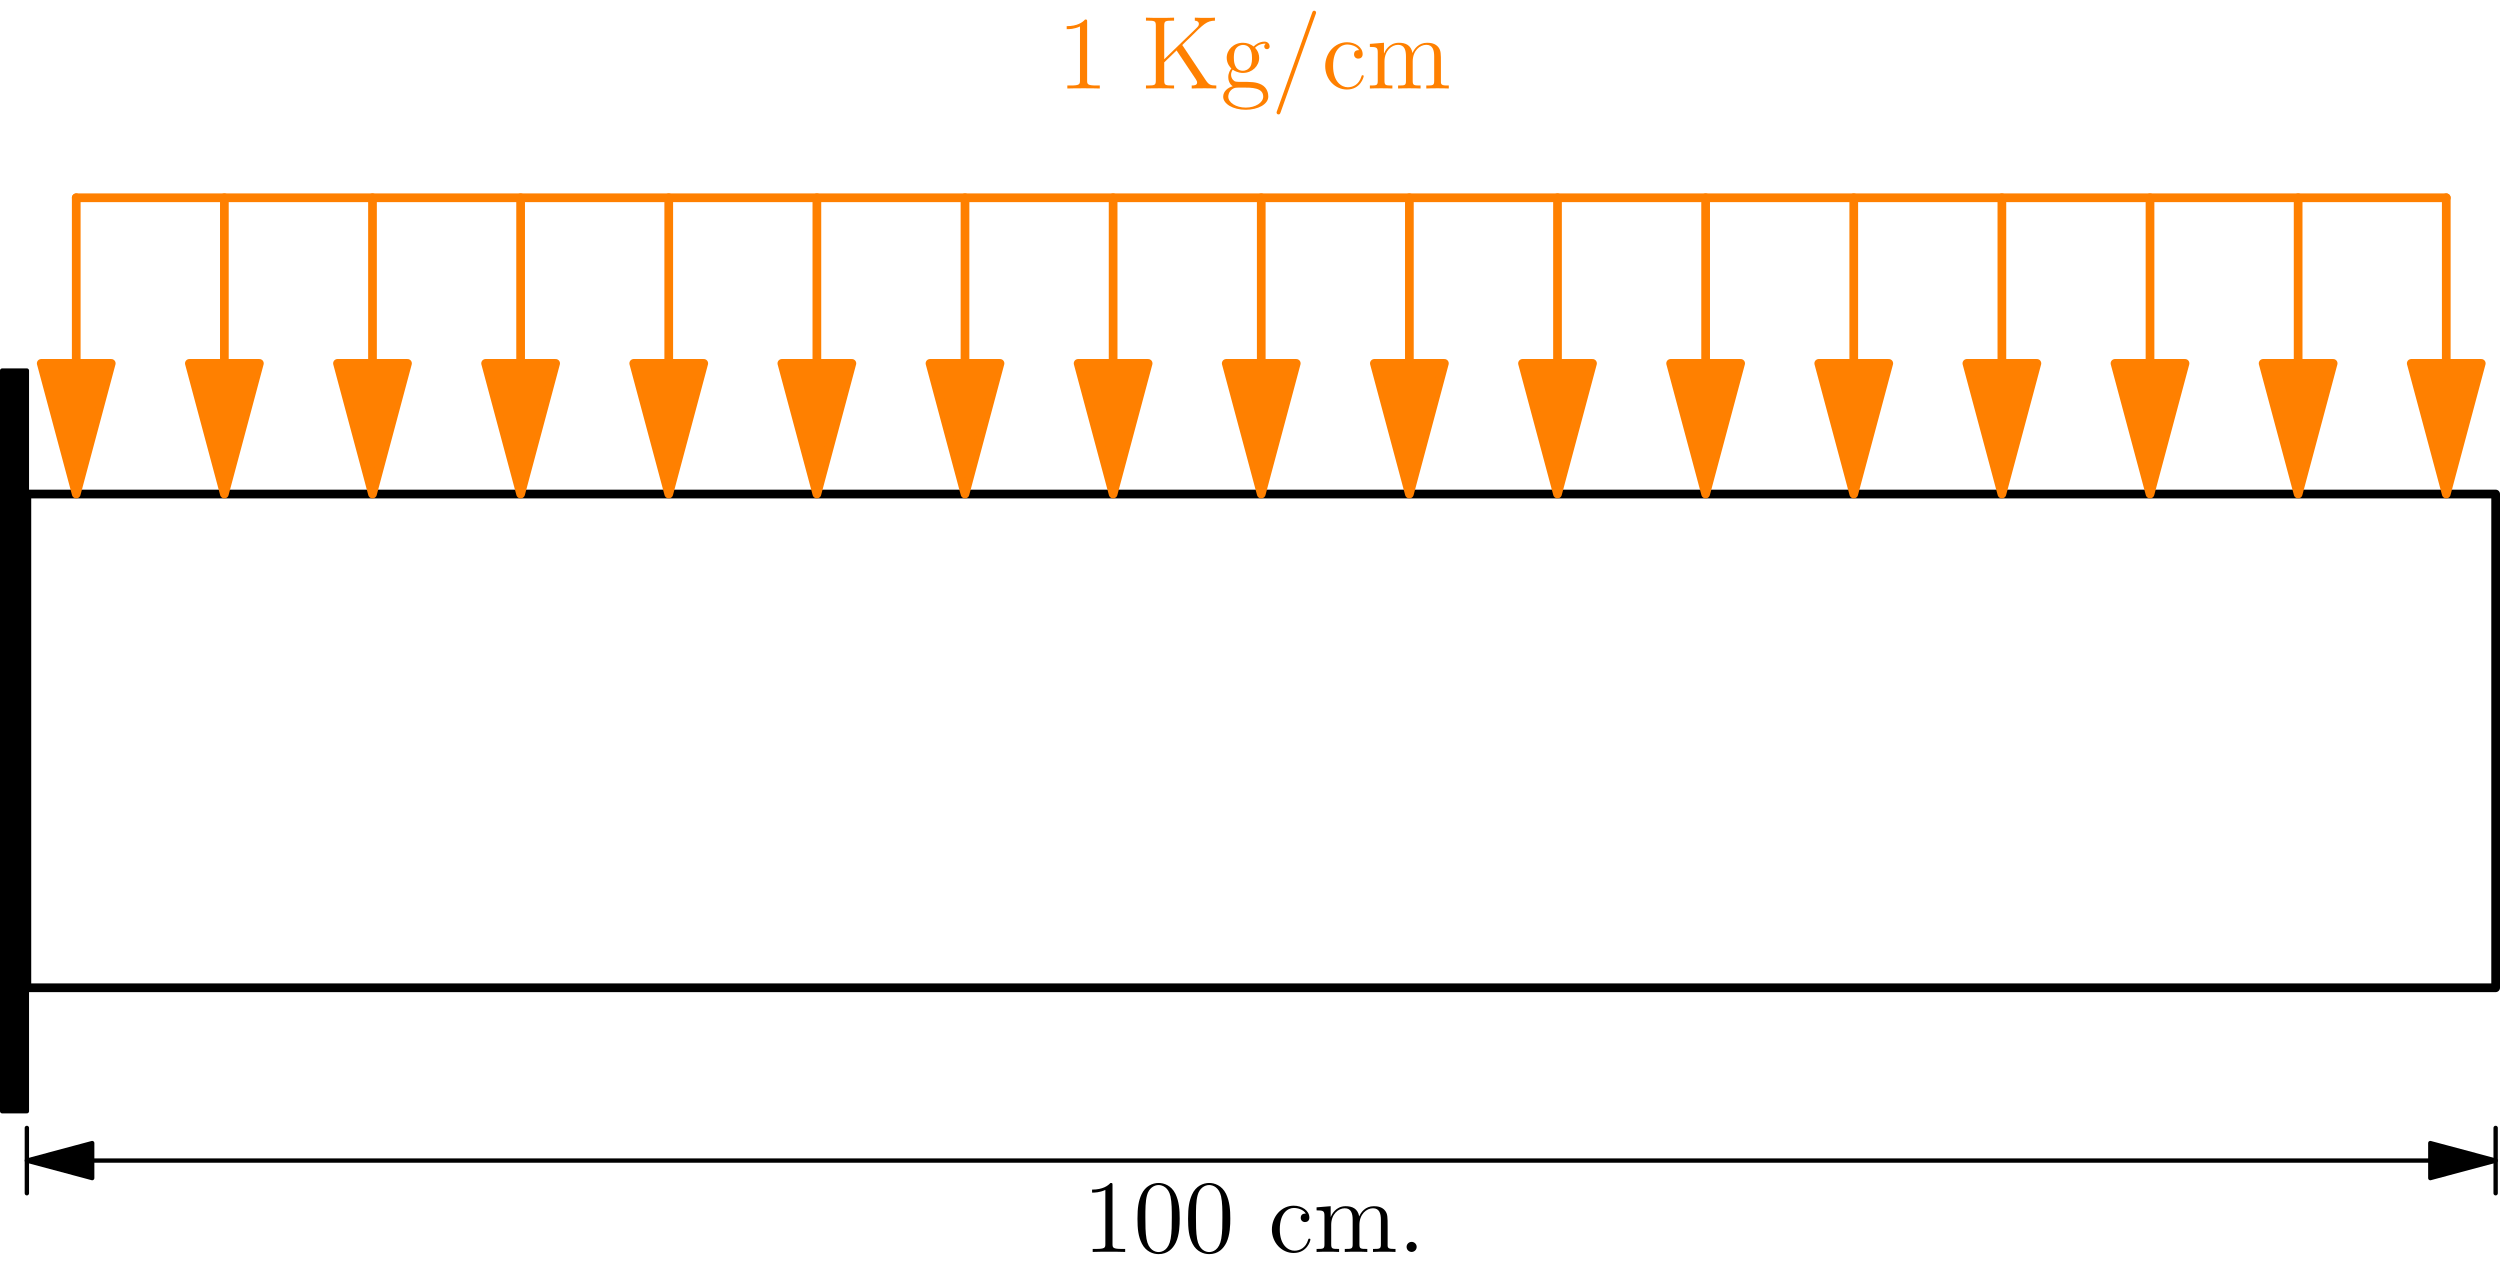 <?xml version='1.0'?>
<!-- This file was generated by dvisvgm 1.6 -->
<svg height='146.591pt' version='1.1' viewBox='56.621 54.06 288.126 146.591' width='288.126pt' xmlns='http://www.w3.org/2000/svg' xmlns:xlink='http://www.w3.org/1999/xlink'>
<defs>
<path d='M2.2 -0.586C2.2 -0.909 1.925 -1.16 1.626 -1.16C1.279 -1.16 1.04 -0.885 1.04 -0.586C1.04 -0.227 1.339 0 1.614 0C1.937 0 2.2 -0.251 2.2 -0.586Z' id='g0-46'/>
<path d='M5.141 -8.536C5.2 -8.691 5.2 -8.715 5.2 -8.739C5.2 -8.895 5.081 -8.966 4.985 -8.966C4.83 -8.966 4.794 -8.859 4.734 -8.703L0.705 2.558C0.646 2.714 0.646 2.738 0.646 2.762C0.646 2.893 0.741 2.989 0.873 2.989C1.028 2.989 1.064 2.869 1.112 2.738L5.141 -8.536Z' id='g0-47'/>
<path d='M5.356 -3.826C5.356 -4.818 5.296 -5.786 4.866 -6.695C4.376 -7.687 3.515 -7.95 2.929 -7.95C2.236 -7.95 1.387 -7.603 0.944 -6.611C0.61 -5.858 0.49 -5.117 0.49 -3.826C0.49 -2.666 0.574 -1.793 1.004 -0.944C1.47 -0.036 2.295 0.251 2.917 0.251C3.957 0.251 4.555 -0.371 4.902 -1.064C5.332 -1.961 5.356 -3.132 5.356 -3.826ZM2.917 0.012C2.534 0.012 1.757 -0.203 1.53 -1.506C1.399 -2.224 1.399 -3.132 1.399 -3.969C1.399 -4.949 1.399 -5.834 1.59 -6.539C1.793 -7.34 2.403 -7.711 2.917 -7.711C3.371 -7.711 4.065 -7.436 4.292 -6.408C4.447 -5.727 4.447 -4.782 4.447 -3.969C4.447 -3.168 4.447 -2.26 4.316 -1.53C4.089 -0.215 3.335 0.012 2.917 0.012Z' id='g0-48'/>
<path d='M3.443 -7.663C3.443 -7.938 3.443 -7.95 3.204 -7.95C2.917 -7.627 2.319 -7.185 1.088 -7.185V-6.838C1.363 -6.838 1.961 -6.838 2.618 -7.149V-0.921C2.618 -0.49 2.582 -0.347 1.53 -0.347H1.16V0C1.482 -0.024 2.642 -0.024 3.037 -0.024S4.579 -0.024 4.902 0V-0.347H4.531C3.479 -0.347 3.443 -0.49 3.443 -0.921V-7.663Z' id='g0-49'/>
<path d='M4.674 -5.009C4.854 -5.2 5.32 -5.643 5.511 -5.822C7.161 -7.46 7.496 -7.795 8.44 -7.819V-8.165C8.094 -8.141 7.95 -8.141 7.412 -8.141C7.101 -8.141 6.396 -8.141 6.121 -8.165V-7.819C6.372 -7.807 6.587 -7.699 6.587 -7.436C6.587 -7.257 6.504 -7.149 6.241 -6.898L2.594 -3.371V-7.233C2.594 -7.819 2.726 -7.819 3.73 -7.819V-8.165C3.443 -8.141 2.463 -8.141 2.116 -8.141C1.757 -8.141 0.777 -8.141 0.49 -8.165V-7.819C1.494 -7.819 1.626 -7.819 1.626 -7.233V-0.933C1.626 -0.347 1.494 -0.347 0.49 -0.347V0C0.777 -0.024 1.757 -0.024 2.104 -0.024C2.463 -0.024 3.443 -0.024 3.73 0V-0.347C2.726 -0.347 2.594 -0.347 2.594 -0.933V-3.013L4.017 -4.388L6.229 -1.076C6.276 -1.004 6.324 -0.921 6.348 -0.861C6.372 -0.813 6.384 -0.753 6.384 -0.681C6.384 -0.347 5.954 -0.347 5.762 -0.347V0C6.049 -0.024 6.922 -0.024 7.269 -0.024C7.58 -0.024 8.177 -0.024 8.596 0V-0.347C7.95 -0.347 7.747 -0.406 7.364 -0.98L4.674 -5.009Z' id='g0-75'/>
<path d='M4.328 -4.423C4.184 -4.423 3.742 -4.423 3.742 -3.933C3.742 -3.646 3.945 -3.443 4.232 -3.443C4.507 -3.443 4.734 -3.61 4.734 -3.957C4.734 -4.758 3.897 -5.332 2.929 -5.332C1.53 -5.332 0.418 -4.089 0.418 -2.582C0.418 -1.052 1.566 0.12 2.917 0.12C4.495 0.12 4.854 -1.315 4.854 -1.423S4.77 -1.53 4.734 -1.53C4.627 -1.53 4.615 -1.494 4.579 -1.351C4.316 -0.502 3.67 -0.143 3.025 -0.143C2.295 -0.143 1.327 -0.777 1.327 -2.594C1.327 -4.579 2.343 -5.069 2.941 -5.069C3.395 -5.069 4.053 -4.89 4.328 -4.423Z' id='g0-99'/>
<path d='M1.423 -2.164C1.985 -1.793 2.463 -1.793 2.594 -1.793C3.67 -1.793 4.471 -2.606 4.471 -3.527C4.471 -3.85 4.376 -4.304 3.993 -4.686C4.459 -5.165 5.021 -5.165 5.081 -5.165C5.129 -5.165 5.189 -5.165 5.236 -5.141C5.117 -5.093 5.057 -4.973 5.057 -4.842C5.057 -4.674 5.177 -4.531 5.368 -4.531C5.464 -4.531 5.679 -4.591 5.679 -4.854C5.679 -5.069 5.511 -5.404 5.093 -5.404C4.471 -5.404 4.005 -5.021 3.838 -4.842C3.479 -5.117 3.061 -5.272 2.606 -5.272C1.53 -5.272 0.729 -4.459 0.729 -3.539C0.729 -2.857 1.148 -2.415 1.267 -2.307C1.124 -2.128 0.909 -1.781 0.909 -1.315C0.909 -0.622 1.327 -0.323 1.423 -0.263C0.873 -0.108 0.323 0.323 0.323 0.944C0.323 1.769 1.447 2.451 2.917 2.451C4.34 2.451 5.523 1.817 5.523 0.921C5.523 0.622 5.44 -0.084 4.722 -0.454C4.113 -0.765 3.515 -0.765 2.487 -0.765C1.757 -0.765 1.674 -0.765 1.459 -0.992C1.339 -1.112 1.231 -1.339 1.231 -1.59C1.231 -1.793 1.303 -1.997 1.423 -2.164ZM2.606 -2.044C1.554 -2.044 1.554 -3.252 1.554 -3.527C1.554 -3.742 1.554 -4.232 1.757 -4.555C1.985 -4.902 2.343 -5.021 2.594 -5.021C3.646 -5.021 3.646 -3.814 3.646 -3.539C3.646 -3.324 3.646 -2.833 3.443 -2.511C3.216 -2.164 2.857 -2.044 2.606 -2.044ZM2.929 2.2C1.781 2.2 0.909 1.614 0.909 0.933C0.909 0.837 0.933 0.371 1.387 0.06C1.65 -0.108 1.757 -0.108 2.594 -0.108C3.587 -0.108 4.937 -0.108 4.937 0.933C4.937 1.638 4.029 2.2 2.929 2.2Z' id='g0-103'/>
<path d='M8.572 -2.905C8.572 -4.017 8.572 -4.352 8.297 -4.734C7.95 -5.2 7.388 -5.272 6.982 -5.272C5.99 -5.272 5.487 -4.555 5.296 -4.089C5.129 -5.009 4.483 -5.272 3.73 -5.272C2.57 -5.272 2.116 -4.28 2.02 -4.041H2.008V-5.272L0.383 -5.141V-4.794C1.196 -4.794 1.291 -4.71 1.291 -4.125V-0.885C1.291 -0.347 1.16 -0.347 0.383 -0.347V0C0.693 -0.024 1.339 -0.024 1.674 -0.024C2.02 -0.024 2.666 -0.024 2.977 0V-0.347C2.212 -0.347 2.068 -0.347 2.068 -0.885V-3.108C2.068 -4.364 2.893 -5.033 3.634 -5.033S4.543 -4.423 4.543 -3.694V-0.885C4.543 -0.347 4.411 -0.347 3.634 -0.347V0C3.945 -0.024 4.591 -0.024 4.926 -0.024C5.272 -0.024 5.918 -0.024 6.229 0V-0.347C5.464 -0.347 5.32 -0.347 5.32 -0.885V-3.108C5.32 -4.364 6.145 -5.033 6.886 -5.033S7.795 -4.423 7.795 -3.694V-0.885C7.795 -0.347 7.663 -0.347 6.886 -0.347V0C7.197 -0.024 7.843 -0.024 8.177 -0.024C8.524 -0.024 9.17 -0.024 9.48 0V-0.347C8.883 -0.347 8.584 -0.347 8.572 -0.705V-2.905Z' id='g0-109'/>
</defs>
<g id='page1'>
<g transform='matrix(1 0 0 1 59.717 167.901)'>
<path d='M 0 0L 284.528 0L 284.528 -56.906L 0 -56.906L 0 0Z' fill='none' stroke='#000000' stroke-linecap='round' stroke-linejoin='round' stroke-miterlimit='10.037' stroke-width='1.004'/>
</g>
<g transform='matrix(1 0 0 1 59.717 167.901)'>
<path d='M 5.691 -71.962L 5.691 -91.049' fill='none' stroke='#ff8000' stroke-linecap='round' stroke-linejoin='round' stroke-miterlimit='10.037' stroke-width='1.004'/>
</g>
<g transform='matrix(1 0 0 1 59.717 167.901)'>
<path d='M 5.691 -56.906L 9.725 -71.962L 1.656 -71.962L 5.691 -56.906Z' fill='#ff8000'/>
</g>
<g transform='matrix(1 0 0 1 59.717 167.901)'>
<path d='M 5.691 -56.906L 9.725 -71.962L 1.656 -71.962L 5.691 -56.906Z' fill='none' stroke='#ff8000' stroke-linecap='round' stroke-linejoin='round' stroke-miterlimit='10.037' stroke-width='1.004'/>
</g>
<g transform='matrix(1 0 0 1 59.717 167.901)'>
<path d='M 22.762 -71.962L 22.762 -91.049' fill='none' stroke='#ff8000' stroke-linecap='round' stroke-linejoin='round' stroke-miterlimit='10.037' stroke-width='1.004'/>
</g>
<g transform='matrix(1 0 0 1 59.717 167.901)'>
<path d='M 22.762 -56.906L 26.797 -71.962L 18.728 -71.962L 22.762 -56.906Z' fill='#ff8000'/>
</g>
<g transform='matrix(1 0 0 1 59.717 167.901)'>
<path d='M 22.762 -56.906L 26.797 -71.962L 18.728 -71.962L 22.762 -56.906Z' fill='none' stroke='#ff8000' stroke-linecap='round' stroke-linejoin='round' stroke-miterlimit='10.037' stroke-width='1.004'/>
</g>
<g transform='matrix(1 0 0 1 59.717 167.901)'>
<path d='M 39.834 -71.962L 39.834 -91.049' fill='none' stroke='#ff8000' stroke-linecap='round' stroke-linejoin='round' stroke-miterlimit='10.037' stroke-width='1.004'/>
</g>
<g transform='matrix(1 0 0 1 59.717 167.901)'>
<path d='M 39.834 -56.906L 43.868 -71.962L 35.8 -71.962L 39.834 -56.906Z' fill='#ff8000'/>
</g>
<g transform='matrix(1 0 0 1 59.717 167.901)'>
<path d='M 39.834 -56.906L 43.868 -71.962L 35.8 -71.962L 39.834 -56.906Z' fill='none' stroke='#ff8000' stroke-linecap='round' stroke-linejoin='round' stroke-miterlimit='10.037' stroke-width='1.004'/>
</g>
<g transform='matrix(1 0 0 1 59.717 167.901)'>
<path d='M 56.906 -71.962L 56.906 -91.049' fill='none' stroke='#ff8000' stroke-linecap='round' stroke-linejoin='round' stroke-miterlimit='10.037' stroke-width='1.004'/>
</g>
<g transform='matrix(1 0 0 1 59.717 167.901)'>
<path d='M 56.906 -56.906L 60.94 -71.962L 52.871 -71.962L 56.906 -56.906Z' fill='#ff8000'/>
</g>
<g transform='matrix(1 0 0 1 59.717 167.901)'>
<path d='M 56.906 -56.906L 60.94 -71.962L 52.871 -71.962L 56.906 -56.906Z' fill='none' stroke='#ff8000' stroke-linecap='round' stroke-linejoin='round' stroke-miterlimit='10.037' stroke-width='1.004'/>
</g>
<g transform='matrix(1 0 0 1 59.717 167.901)'>
<path d='M 73.977 -71.962L 73.977 -91.049' fill='none' stroke='#ff8000' stroke-linecap='round' stroke-linejoin='round' stroke-miterlimit='10.037' stroke-width='1.004'/>
</g>
<g transform='matrix(1 0 0 1 59.717 167.901)'>
<path d='M 73.977 -56.906L 78.011 -71.962L 69.943 -71.962L 73.977 -56.906Z' fill='#ff8000'/>
</g>
<g transform='matrix(1 0 0 1 59.717 167.901)'>
<path d='M 73.977 -56.906L 78.011 -71.962L 69.943 -71.962L 73.977 -56.906Z' fill='none' stroke='#ff8000' stroke-linecap='round' stroke-linejoin='round' stroke-miterlimit='10.037' stroke-width='1.004'/>
</g>
<g transform='matrix(1 0 0 1 59.717 167.901)'>
<path d='M 91.049 -71.962L 91.049 -91.049' fill='none' stroke='#ff8000' stroke-linecap='round' stroke-linejoin='round' stroke-miterlimit='10.037' stroke-width='1.004'/>
</g>
<g transform='matrix(1 0 0 1 59.717 167.901)'>
<path d='M 91.049 -56.906L 95.083 -71.962L 87.014 -71.962L 91.049 -56.906Z' fill='#ff8000'/>
</g>
<g transform='matrix(1 0 0 1 59.717 167.901)'>
<path d='M 91.049 -56.906L 95.083 -71.962L 87.014 -71.962L 91.049 -56.906Z' fill='none' stroke='#ff8000' stroke-linecap='round' stroke-linejoin='round' stroke-miterlimit='10.037' stroke-width='1.004'/>
</g>
<g transform='matrix(1 0 0 1 59.717 167.901)'>
<path d='M 108.12 -71.962L 108.12 -91.049' fill='none' stroke='#ff8000' stroke-linecap='round' stroke-linejoin='round' stroke-miterlimit='10.037' stroke-width='1.004'/>
</g>
<g transform='matrix(1 0 0 1 59.717 167.901)'>
<path d='M 108.12 -56.906L 112.155 -71.962L 104.086 -71.962L 108.12 -56.906Z' fill='#ff8000'/>
</g>
<g transform='matrix(1 0 0 1 59.717 167.901)'>
<path d='M 108.12 -56.906L 112.155 -71.962L 104.086 -71.962L 108.12 -56.906Z' fill='none' stroke='#ff8000' stroke-linecap='round' stroke-linejoin='round' stroke-miterlimit='10.037' stroke-width='1.004'/>
</g>
<g transform='matrix(1 0 0 1 59.717 167.901)'>
<path d='M 125.192 -71.962L 125.192 -91.049' fill='none' stroke='#ff8000' stroke-linecap='round' stroke-linejoin='round' stroke-miterlimit='10.037' stroke-width='1.004'/>
</g>
<g transform='matrix(1 0 0 1 59.717 167.901)'>
<path d='M 125.192 -56.906L 129.226 -71.962L 121.158 -71.962L 125.192 -56.906Z' fill='#ff8000'/>
</g>
<g transform='matrix(1 0 0 1 59.717 167.901)'>
<path d='M 125.192 -56.906L 129.226 -71.962L 121.158 -71.962L 125.192 -56.906Z' fill='none' stroke='#ff8000' stroke-linecap='round' stroke-linejoin='round' stroke-miterlimit='10.037' stroke-width='1.004'/>
</g>
<g transform='matrix(1 0 0 1 59.717 167.901)'>
<path d='M 142.264 -71.962L 142.264 -91.049' fill='none' stroke='#ff8000' stroke-linecap='round' stroke-linejoin='round' stroke-miterlimit='10.037' stroke-width='1.004'/>
</g>
<g transform='matrix(1 0 0 1 59.717 167.901)'>
<path d='M 142.264 -56.906L 146.298 -71.962L 138.229 -71.962L 142.264 -56.906Z' fill='#ff8000'/>
</g>
<g transform='matrix(1 0 0 1 59.717 167.901)'>
<path d='M 142.264 -56.906L 146.298 -71.962L 138.229 -71.962L 142.264 -56.906Z' fill='none' stroke='#ff8000' stroke-linecap='round' stroke-linejoin='round' stroke-miterlimit='10.037' stroke-width='1.004'/>
</g>
<g transform='matrix(1 0 0 1 59.717 167.901)'>
<path d='M 159.335 -71.962L 159.335 -91.049' fill='none' stroke='#ff8000' stroke-linecap='round' stroke-linejoin='round' stroke-miterlimit='10.037' stroke-width='1.004'/>
</g>
<g transform='matrix(1 0 0 1 59.717 167.901)'>
<path d='M 159.335 -56.906L 163.37 -71.962L 155.301 -71.962L 159.335 -56.906Z' fill='#ff8000'/>
</g>
<g transform='matrix(1 0 0 1 59.717 167.901)'>
<path d='M 159.335 -56.906L 163.37 -71.962L 155.301 -71.962L 159.335 -56.906Z' fill='none' stroke='#ff8000' stroke-linecap='round' stroke-linejoin='round' stroke-miterlimit='10.037' stroke-width='1.004'/>
</g>
<g transform='matrix(1 0 0 1 59.717 167.901)'>
<path d='M 176.407 -71.962L 176.407 -91.049' fill='none' stroke='#ff8000' stroke-linecap='round' stroke-linejoin='round' stroke-miterlimit='10.037' stroke-width='1.004'/>
</g>
<g transform='matrix(1 0 0 1 59.717 167.901)'>
<path d='M 176.407 -56.906L 180.441 -71.962L 172.373 -71.962L 176.407 -56.906Z' fill='#ff8000'/>
</g>
<g transform='matrix(1 0 0 1 59.717 167.901)'>
<path d='M 176.407 -56.906L 180.441 -71.962L 172.373 -71.962L 176.407 -56.906Z' fill='none' stroke='#ff8000' stroke-linecap='round' stroke-linejoin='round' stroke-miterlimit='10.037' stroke-width='1.004'/>
</g>
<g transform='matrix(1 0 0 1 59.717 167.901)'>
<path d='M 193.479 -71.962L 193.479 -91.049' fill='none' stroke='#ff8000' stroke-linecap='round' stroke-linejoin='round' stroke-miterlimit='10.037' stroke-width='1.004'/>
</g>
<g transform='matrix(1 0 0 1 59.717 167.901)'>
<path d='M 193.479 -56.906L 197.513 -71.962L 189.444 -71.962L 193.479 -56.906Z' fill='#ff8000'/>
</g>
<g transform='matrix(1 0 0 1 59.717 167.901)'>
<path d='M 193.479 -56.906L 197.513 -71.962L 189.444 -71.962L 193.479 -56.906Z' fill='none' stroke='#ff8000' stroke-linecap='round' stroke-linejoin='round' stroke-miterlimit='10.037' stroke-width='1.004'/>
</g>
<g transform='matrix(1 0 0 1 59.717 167.901)'>
<path d='M 210.55 -71.962L 210.55 -91.049' fill='none' stroke='#ff8000' stroke-linecap='round' stroke-linejoin='round' stroke-miterlimit='10.037' stroke-width='1.004'/>
</g>
<g transform='matrix(1 0 0 1 59.717 167.901)'>
<path d='M 210.55 -56.906L 214.585 -71.962L 206.516 -71.962L 210.55 -56.906Z' fill='#ff8000'/>
</g>
<g transform='matrix(1 0 0 1 59.717 167.901)'>
<path d='M 210.55 -56.906L 214.585 -71.962L 206.516 -71.962L 210.55 -56.906Z' fill='none' stroke='#ff8000' stroke-linecap='round' stroke-linejoin='round' stroke-miterlimit='10.037' stroke-width='1.004'/>
</g>
<g transform='matrix(1 0 0 1 59.717 167.901)'>
<path d='M 227.622 -71.962L 227.622 -91.049' fill='none' stroke='#ff8000' stroke-linecap='round' stroke-linejoin='round' stroke-miterlimit='10.037' stroke-width='1.004'/>
</g>
<g transform='matrix(1 0 0 1 59.717 167.901)'>
<path d='M 227.622 -56.906L 231.656 -71.962L 223.588 -71.962L 227.622 -56.906Z' fill='#ff8000'/>
</g>
<g transform='matrix(1 0 0 1 59.717 167.901)'>
<path d='M 227.622 -56.906L 231.656 -71.962L 223.588 -71.962L 227.622 -56.906Z' fill='none' stroke='#ff8000' stroke-linecap='round' stroke-linejoin='round' stroke-miterlimit='10.037' stroke-width='1.004'/>
</g>
<g transform='matrix(1 0 0 1 59.717 167.901)'>
<path d='M 244.694 -71.962L 244.694 -91.049' fill='none' stroke='#ff8000' stroke-linecap='round' stroke-linejoin='round' stroke-miterlimit='10.037' stroke-width='1.004'/>
</g>
<g transform='matrix(1 0 0 1 59.717 167.901)'>
<path d='M 244.694 -56.906L 248.728 -71.962L 240.659 -71.962L 244.694 -56.906Z' fill='#ff8000'/>
</g>
<g transform='matrix(1 0 0 1 59.717 167.901)'>
<path d='M 244.694 -56.906L 248.728 -71.962L 240.659 -71.962L 244.694 -56.906Z' fill='none' stroke='#ff8000' stroke-linecap='round' stroke-linejoin='round' stroke-miterlimit='10.037' stroke-width='1.004'/>
</g>
<g transform='matrix(1 0 0 1 59.717 167.901)'>
<path d='M 261.765 -71.962L 261.765 -91.049' fill='none' stroke='#ff8000' stroke-linecap='round' stroke-linejoin='round' stroke-miterlimit='10.037' stroke-width='1.004'/>
</g>
<g transform='matrix(1 0 0 1 59.717 167.901)'>
<path d='M 261.765 -56.906L 265.8 -71.962L 257.731 -71.962L 261.765 -56.906Z' fill='#ff8000'/>
</g>
<g transform='matrix(1 0 0 1 59.717 167.901)'>
<path d='M 261.765 -56.906L 265.8 -71.962L 257.731 -71.962L 261.765 -56.906Z' fill='none' stroke='#ff8000' stroke-linecap='round' stroke-linejoin='round' stroke-miterlimit='10.037' stroke-width='1.004'/>
</g>
<g transform='matrix(1 0 0 1 59.717 167.901)'>
<path d='M 278.837 -71.962L 278.837 -91.049' fill='none' stroke='#ff8000' stroke-linecap='round' stroke-linejoin='round' stroke-miterlimit='10.037' stroke-width='1.004'/>
</g>
<g transform='matrix(1 0 0 1 59.717 167.901)'>
<path d='M 278.837 -56.906L 282.871 -71.962L 274.803 -71.962L 278.837 -56.906Z' fill='#ff8000'/>
</g>
<g transform='matrix(1 0 0 1 59.717 167.901)'>
<path d='M 278.837 -56.906L 282.871 -71.962L 274.803 -71.962L 278.837 -56.906Z' fill='none' stroke='#ff8000' stroke-linecap='round' stroke-linejoin='round' stroke-miterlimit='10.037' stroke-width='1.004'/>
</g>
<g transform='matrix(1 0 0 1 59.717 167.901)'>
<path d='M 5.691 -91.049L 278.837 -91.049' fill='none' stroke='#ff8000' stroke-linecap='round' stroke-linejoin='round' stroke-miterlimit='10.037' stroke-width='1.004'/>
</g><g fill='#ff8000'>
<use x='178.471' xlink:href='#g0-49' y='64.26'/>
<use x='188.204' xlink:href='#g0-75' y='64.26'/>
<use x='197.27' xlink:href='#g0-103' y='64.26'/>
<use x='203.101' xlink:href='#g0-47' y='64.26'/>
<use x='208.933' xlink:href='#g0-99' y='64.26'/>
<use x='214.116' xlink:href='#g0-109' y='64.26'/>
</g>

<g transform='matrix(1 0 0 1 59.717 167.901)'>
<path d='M 276.999 19.917L 7.528 19.917' fill='none' stroke='#000000' stroke-linecap='round' stroke-linejoin='round' stroke-miterlimit='10.037' stroke-width='0.502'/>
</g>
<g transform='matrix(1 0 0 1 59.717 167.901)'>
<path d='M 284.528 19.917L 276.999 17.9L 276.999 21.934L 284.528 19.917Z' fill='#000000'/>
</g>
<g transform='matrix(1 0 0 1 59.717 167.901)'>
<path d='M 284.528 19.917L 276.999 17.9L 276.999 21.934L 284.528 19.917Z' fill='none' stroke='#000000' stroke-linecap='round' stroke-linejoin='round' stroke-miterlimit='10.037' stroke-width='0.502'/>
</g>
<g transform='matrix(1 0 0 1 59.717 167.901)'>
<path d='M -3.63917e-16 19.917L 7.528 21.934L 7.528 17.9L -3.63917e-16 19.917Z' fill='#000000'/>
</g>
<g transform='matrix(1 0 0 1 59.717 167.901)'>
<path d='M -3.63917e-16 19.917L 7.528 21.934L 7.528 17.9L -3.63917e-16 19.917Z' fill='none' stroke='#000000' stroke-linecap='round' stroke-linejoin='round' stroke-miterlimit='10.037' stroke-width='0.502'/>
</g>
<g transform='matrix(1 0 0 1 59.717 167.901)'>
<path d='M 0 23.681L 0 16.153' fill='none' stroke='#000000' stroke-linecap='round' stroke-linejoin='round' stroke-miterlimit='10.037' stroke-width='0.502'/>
</g>
<g transform='matrix(1 0 0 1 59.717 167.901)'>
<path d='M 284.528 23.681L 284.528 16.153' fill='none' stroke='#000000' stroke-linecap='round' stroke-linejoin='round' stroke-miterlimit='10.037' stroke-width='0.502'/>
</g><use x='181.395' xlink:href='#g0-49' y='198.347'/>
<use x='187.226' xlink:href='#g0-48' y='198.347'/>
<use x='193.057' xlink:href='#g0-48' y='198.347'/>
<use x='202.79' xlink:href='#g0-99' y='198.347'/>
<use x='207.974' xlink:href='#g0-109' y='198.347'/>
<use x='217.692' xlink:href='#g0-46' y='198.347'/>

<g transform='matrix(1 0 0 1 59.717 167.901)'>
<path d='M -2.845 14.226L 0 14.226L 0 -71.132L -2.845 -71.132L -2.845 14.226Z' fill='#000000'/>
</g>
<g transform='matrix(1 0 0 1 59.717 167.901)'>
<path d='M -2.845 14.226L 0 14.226L 0 -71.132L -2.845 -71.132L -2.845 14.226Z' fill='none' stroke='#000000' stroke-linecap='round' stroke-linejoin='round' stroke-miterlimit='10.037' stroke-width='0.502'/>
</g></g>
</svg>

